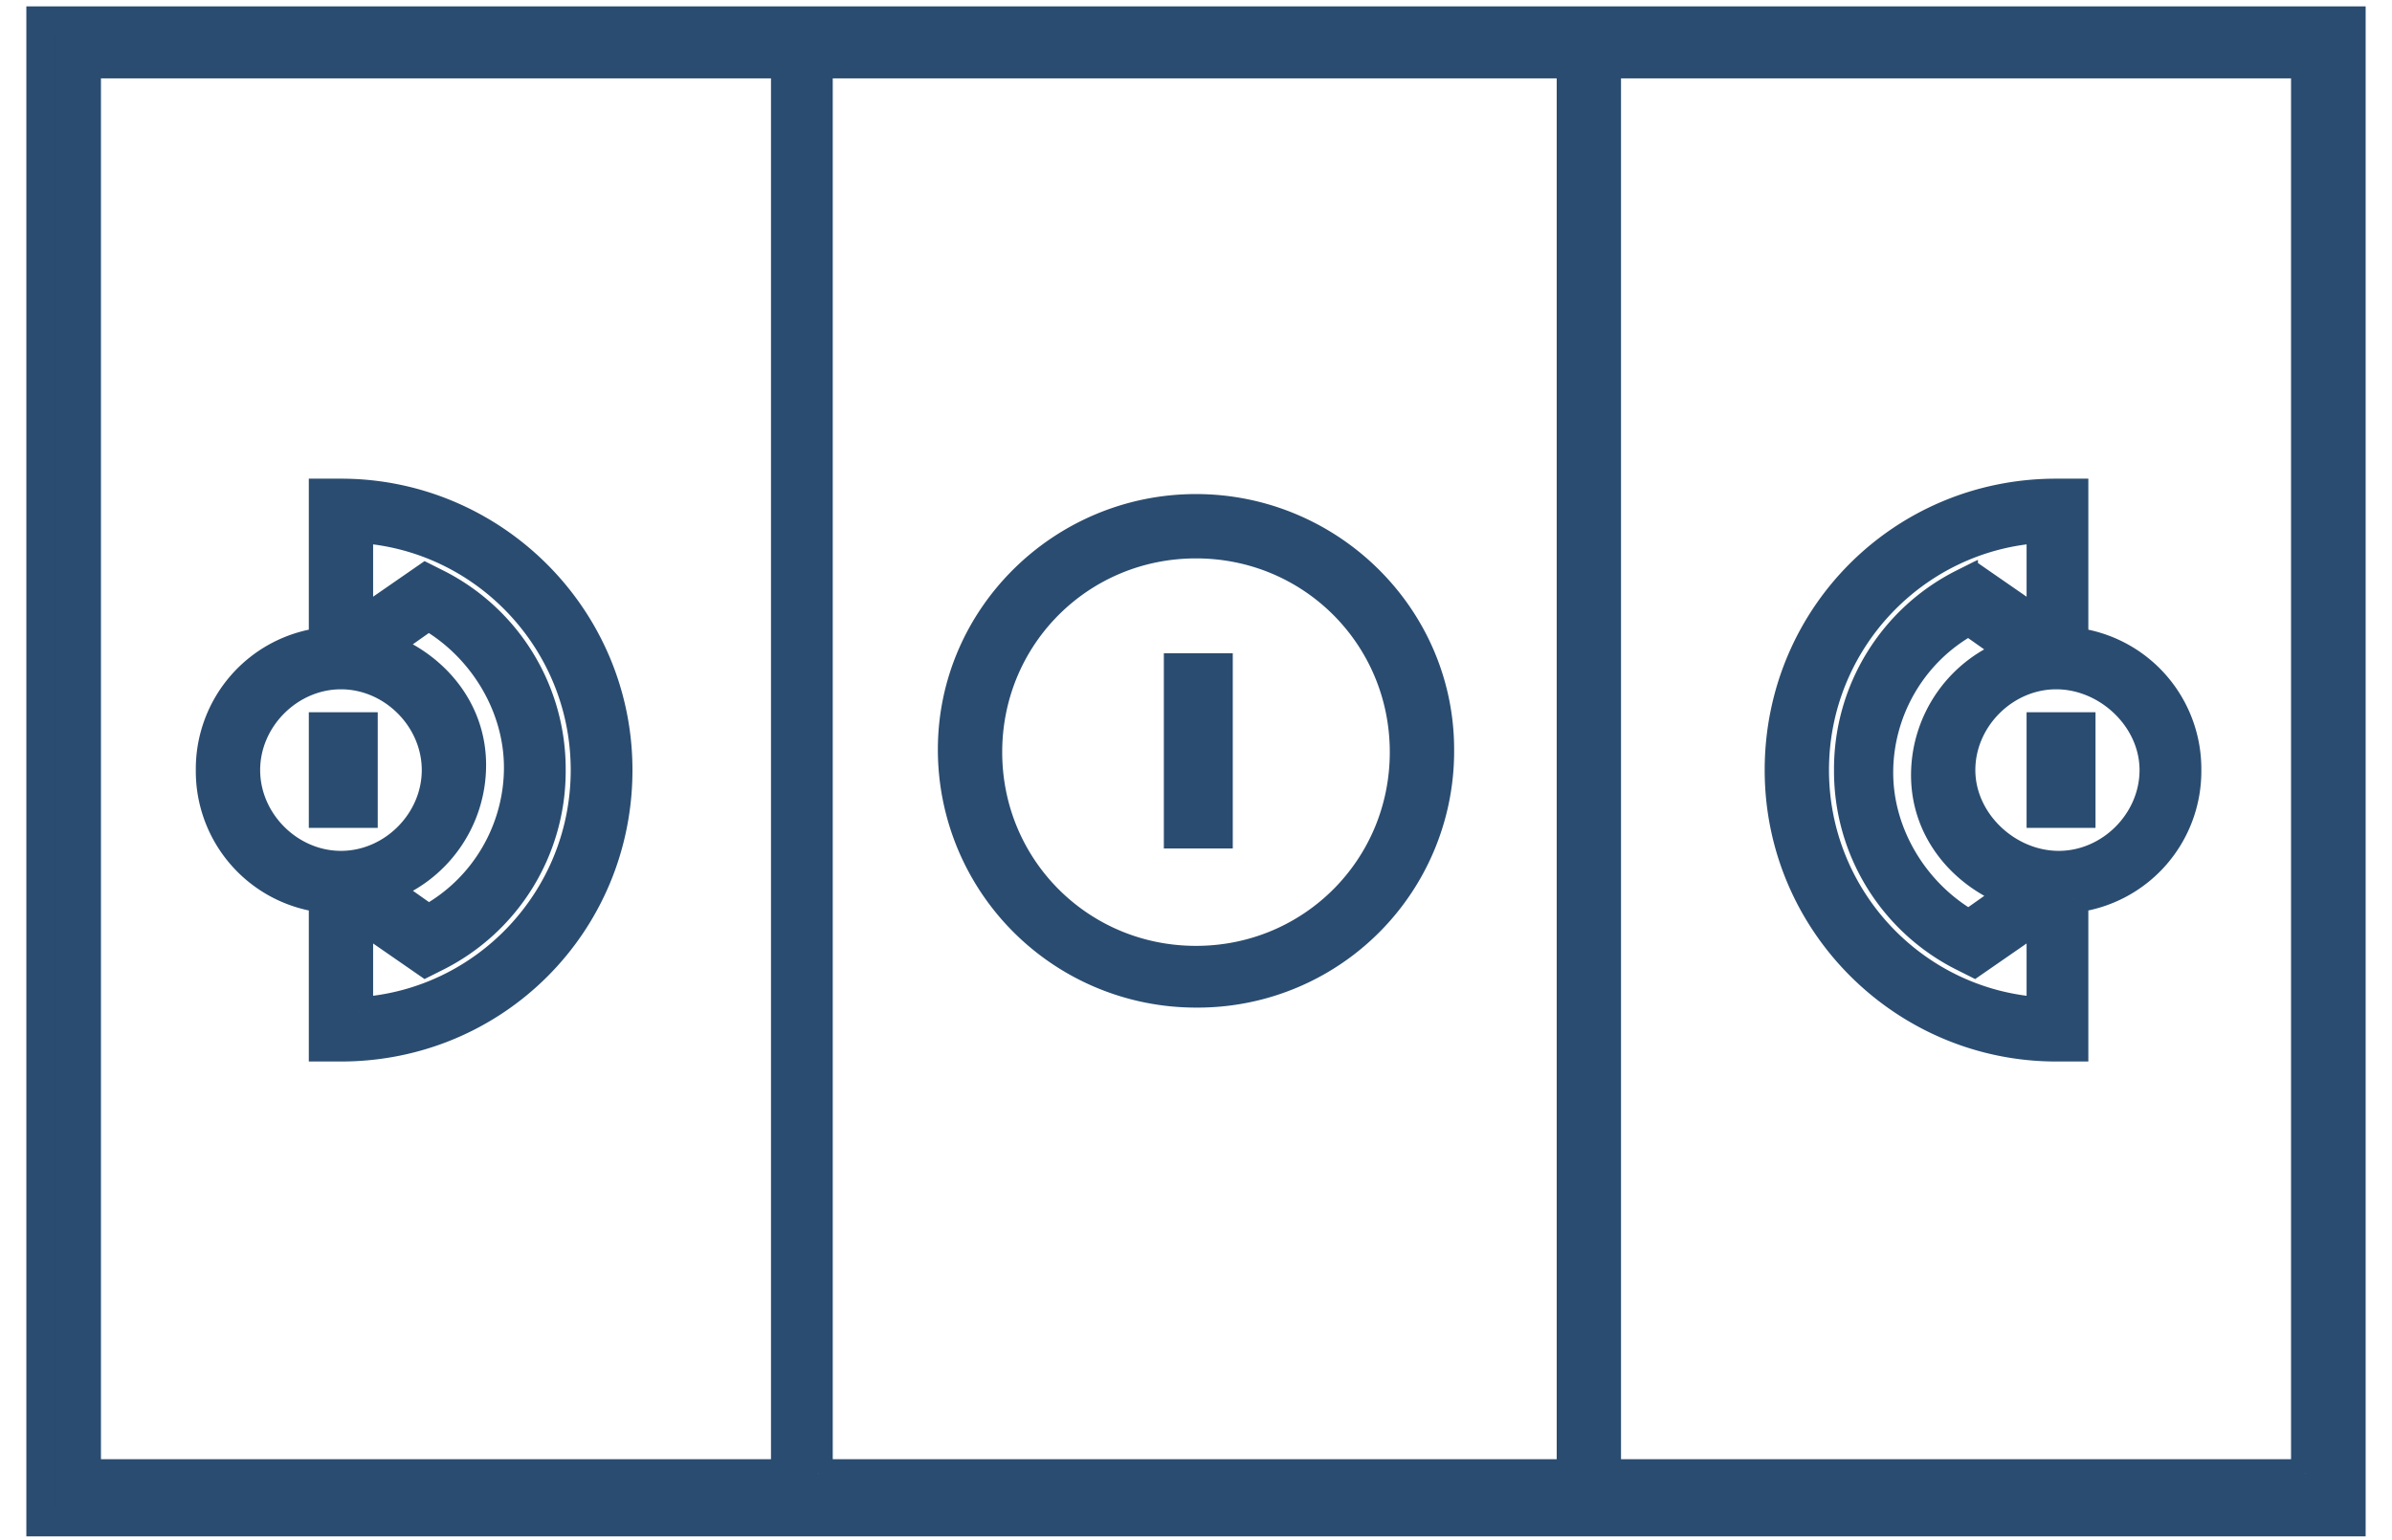 <svg xmlns="http://www.w3.org/2000/svg" width="59" height="38" viewBox="0 0 59 38">
    <g fill="#2A4C70" fill-rule="nonzero" stroke="#2A4C70" stroke-width=".7">
        <path d="M39.633.507H1v37.05h57V.507H39.633zM2.14 36.353V1.583h17.227v34.77H2.14zm18.05 0V1.583h18.557v34.77H20.19zm36.67 0H39.633V1.583H56.86v34.77z"/>
        <path d="M50.337 17.923h1v2.153h-1z"/>
        <path d="M50.717 25.84h.443v-3.673A3.16 3.16 0 0 0 53.947 19a3.16 3.16 0 0 0-2.787-3.167V12.16h-.443c-3.8 0-6.84 3.04-6.84 6.84s3.103 6.84 6.84 6.84zM53.123 19c0 1.267-1.076 2.343-2.343 2.343S48.373 20.267 48.373 19s1.077-2.343 2.344-2.343c1.266 0 2.406 1.076 2.406 2.343zm-3.483 3.04l-1.077.76c-1.33-.76-2.216-2.217-2.216-3.737s.823-2.976 2.216-3.736l1.077.76a3.22 3.22 0 0 0-2.153 3.04c0 1.393.95 2.47 2.153 2.913zm.697-8.993v2.343l-1.647-1.14-.253.127A5.129 5.129 0 0 0 45.587 19a5.129 5.129 0 0 0 2.85 4.623l.253.127 1.647-1.14v2.343c-3.104-.19-5.574-2.786-5.574-5.953 0-3.167 2.47-5.763 5.574-5.953zM29.5 12.54c-3.293 0-6.017 2.66-6.017 5.953A6.014 6.014 0 0 0 29.5 24.51a5.974 5.974 0 0 0 6.017-6.017c0-3.293-2.724-5.953-6.017-5.953zm0 11.147c-2.85 0-5.13-2.28-5.13-5.13s2.28-5.13 5.13-5.13 5.13 2.28 5.13 5.13-2.28 5.13-5.13 5.13z"/>
        <path d="M29.057 16.467h1v4.117h-1zM7.967 17.923h1v2.153h-1z"/>
        <path d="M8.41 12.16h-.443v3.673A3.16 3.16 0 0 0 5.18 19a3.16 3.16 0 0 0 2.787 3.167v3.673h.443c3.8 0 6.84-3.04 6.84-6.84s-3.103-6.84-6.84-6.84zM6.067 19c0-1.267 1.076-2.343 2.343-2.343s2.343 1.076 2.343 2.343-1.076 2.343-2.343 2.343S6.067 20.267 6.067 19zm3.42-3.04l1.076-.76c1.33.76 2.217 2.217 2.217 3.737s-.823 2.976-2.217 3.736l-1.076-.76a3.22 3.22 0 0 0 2.153-3.04c0-1.393-.95-2.47-2.153-2.913zm-.634 8.993V22.61l1.647 1.14.253-.127A5.129 5.129 0 0 0 13.603 19a5.129 5.129 0 0 0-2.85-4.623l-.253-.127-1.647 1.14v-2.343c3.104.19 5.574 2.786 5.574 5.953 0 3.167-2.47 5.763-5.574 5.953z"/>
    </g>
</svg>
